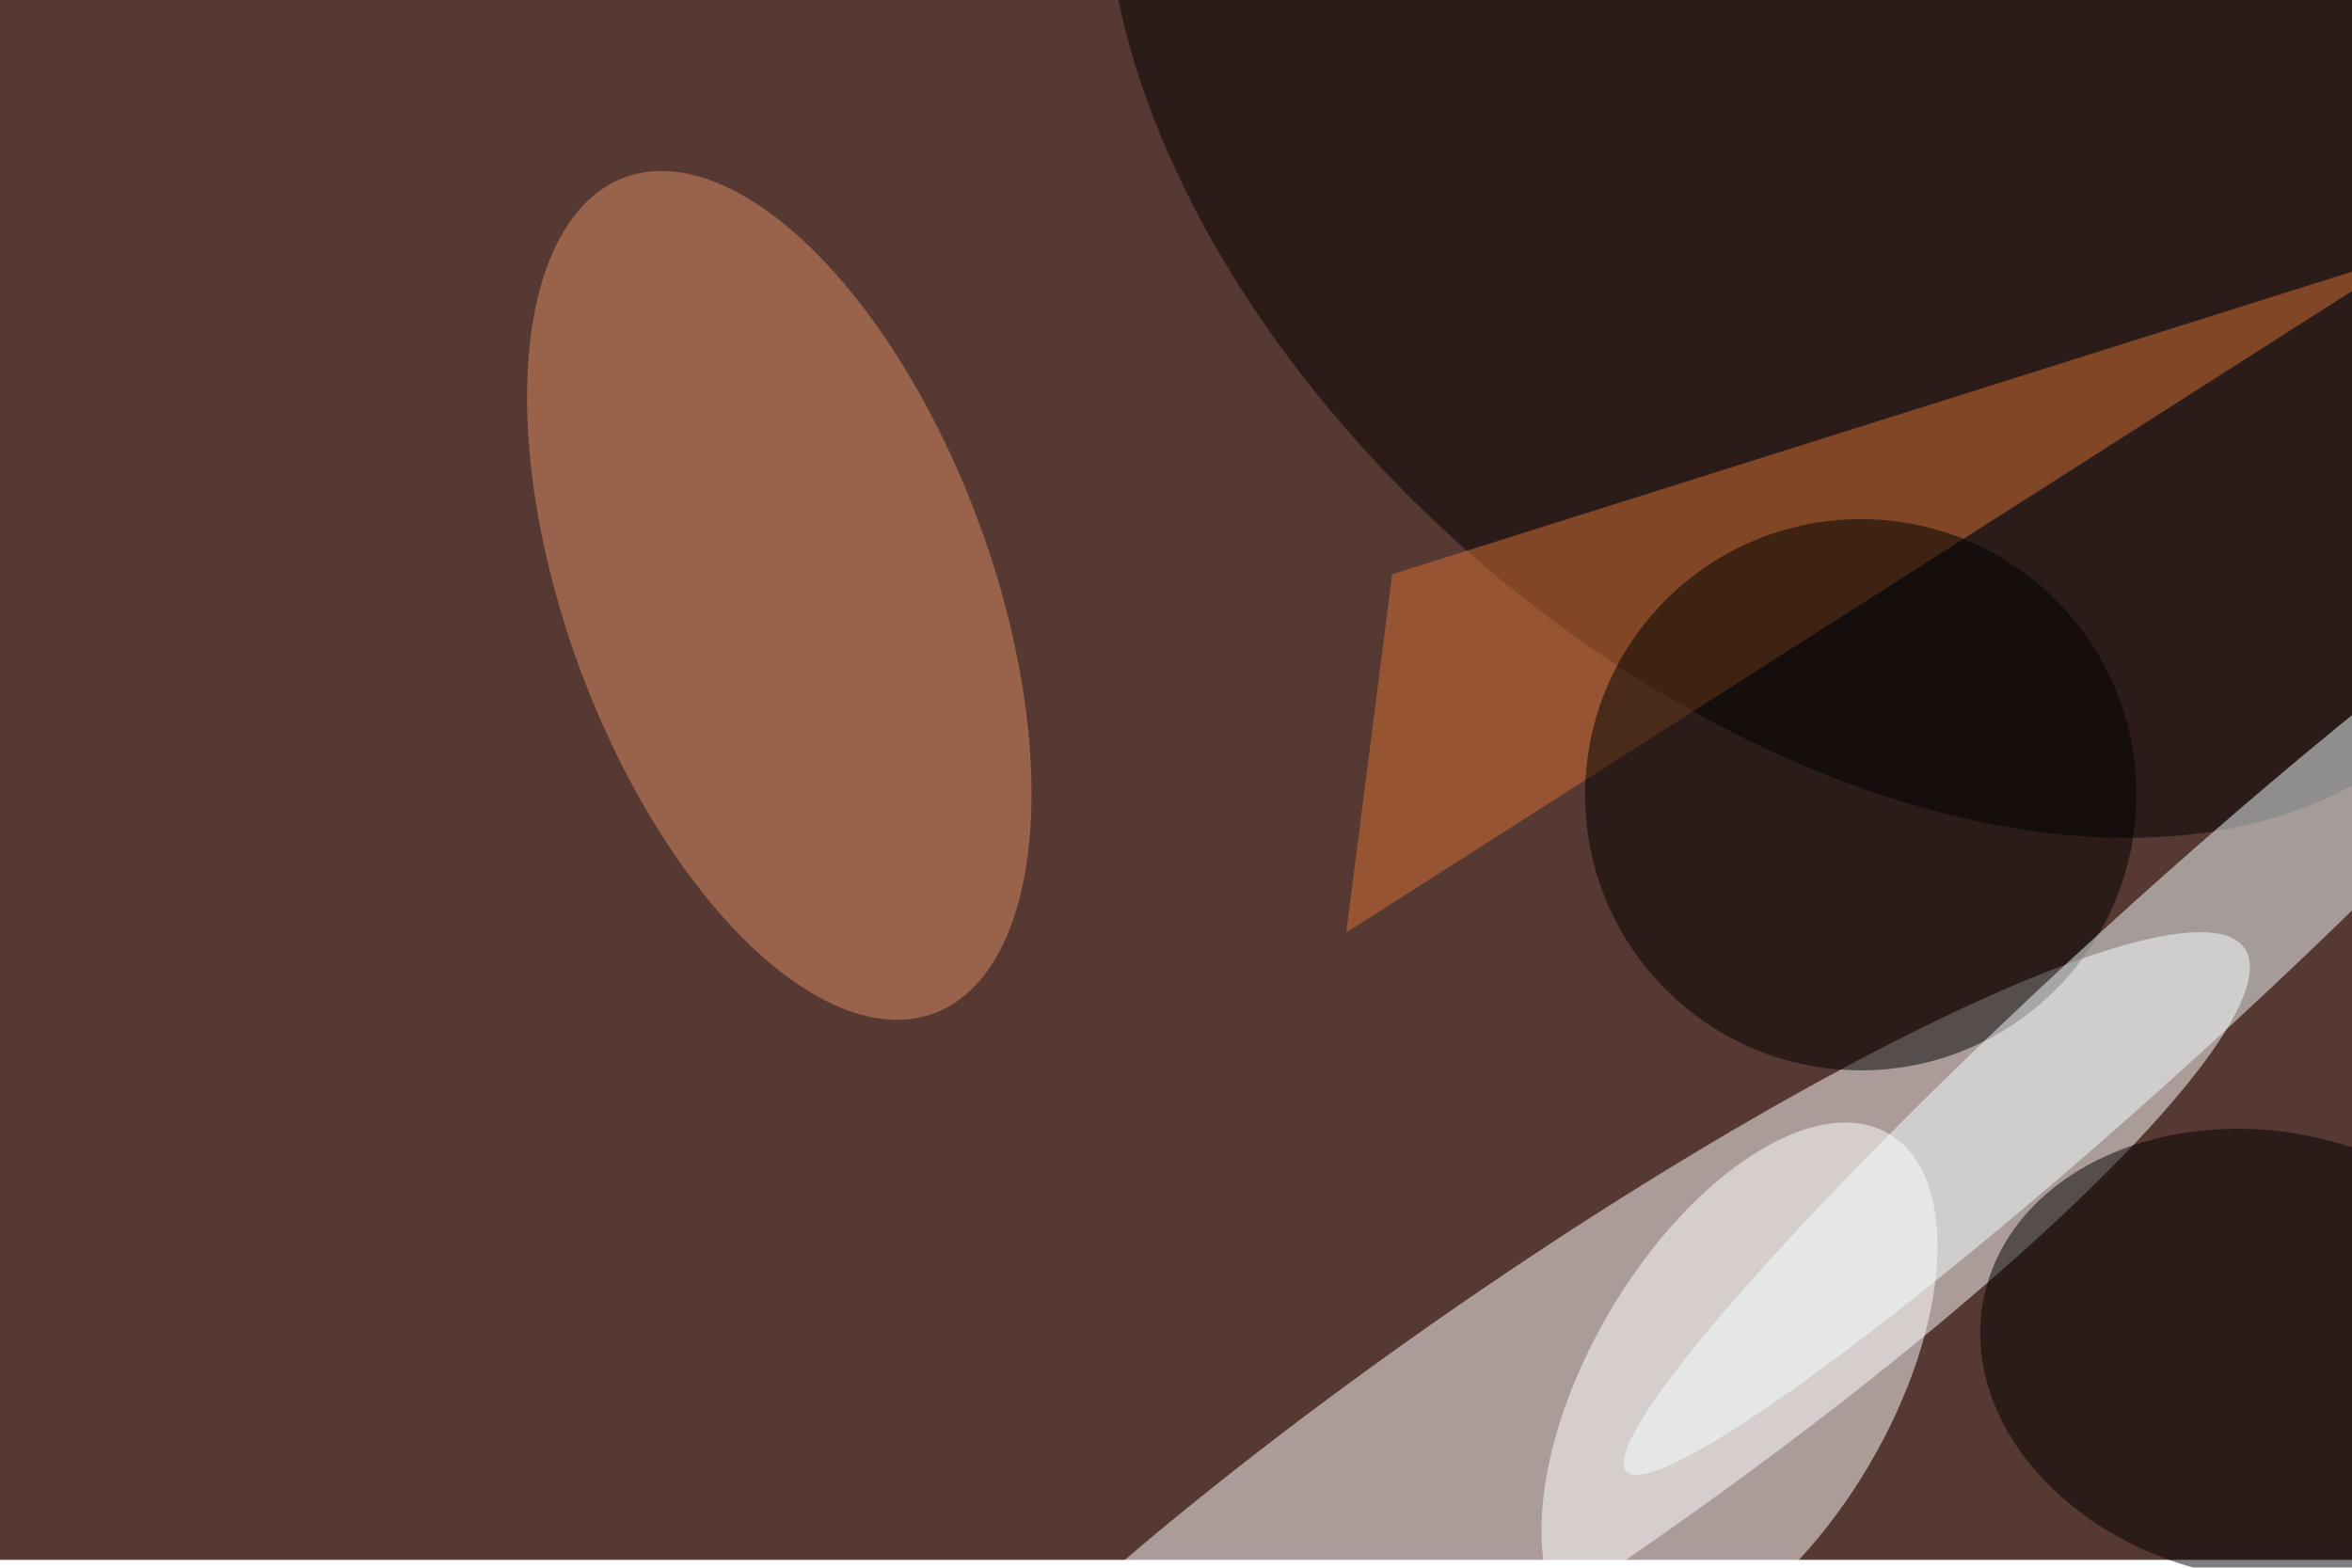 <svg xmlns="http://www.w3.org/2000/svg" viewBox="0 0 900 600"><filter id="b"><feGaussianBlur stdDeviation="12" /></filter><path fill="#563932" d="M0 0h900v597H0z"/><g filter="url(#b)" transform="translate(1.8 1.8) scale(3.516)" fill-opacity=".5"><ellipse fill="#fff" rx="1" ry="1" transform="rotate(145.4 59.7 103.7) scale(92.377 16.572)"/><ellipse rx="1" ry="1" transform="matrix(36.408 -42.478 68.25 58.498 197.2 18.4)"/><ellipse fill="#fff" rx="1" ry="1" transform="matrix(-16.269 27.69 -14.139 -8.308 188.8 150.6)"/><ellipse fill="#dc8d63" rx="1" ry="1" transform="matrix(-16.836 -45.496 21.685 -8.025 84.3 64.3)"/><path fill="#d67132" d="M146 101l5-39 111-35z"/><ellipse cx="202" cy="86" rx="30" ry="30"/><ellipse rx="1" ry="1" transform="matrix(30.619 6.174 -4.809 23.851 246 147)"/><ellipse fill="#f4ffff" rx="1" ry="1" transform="matrix(57.224 -52.253 5.748 6.295 233.7 107.4)"/></g></svg>